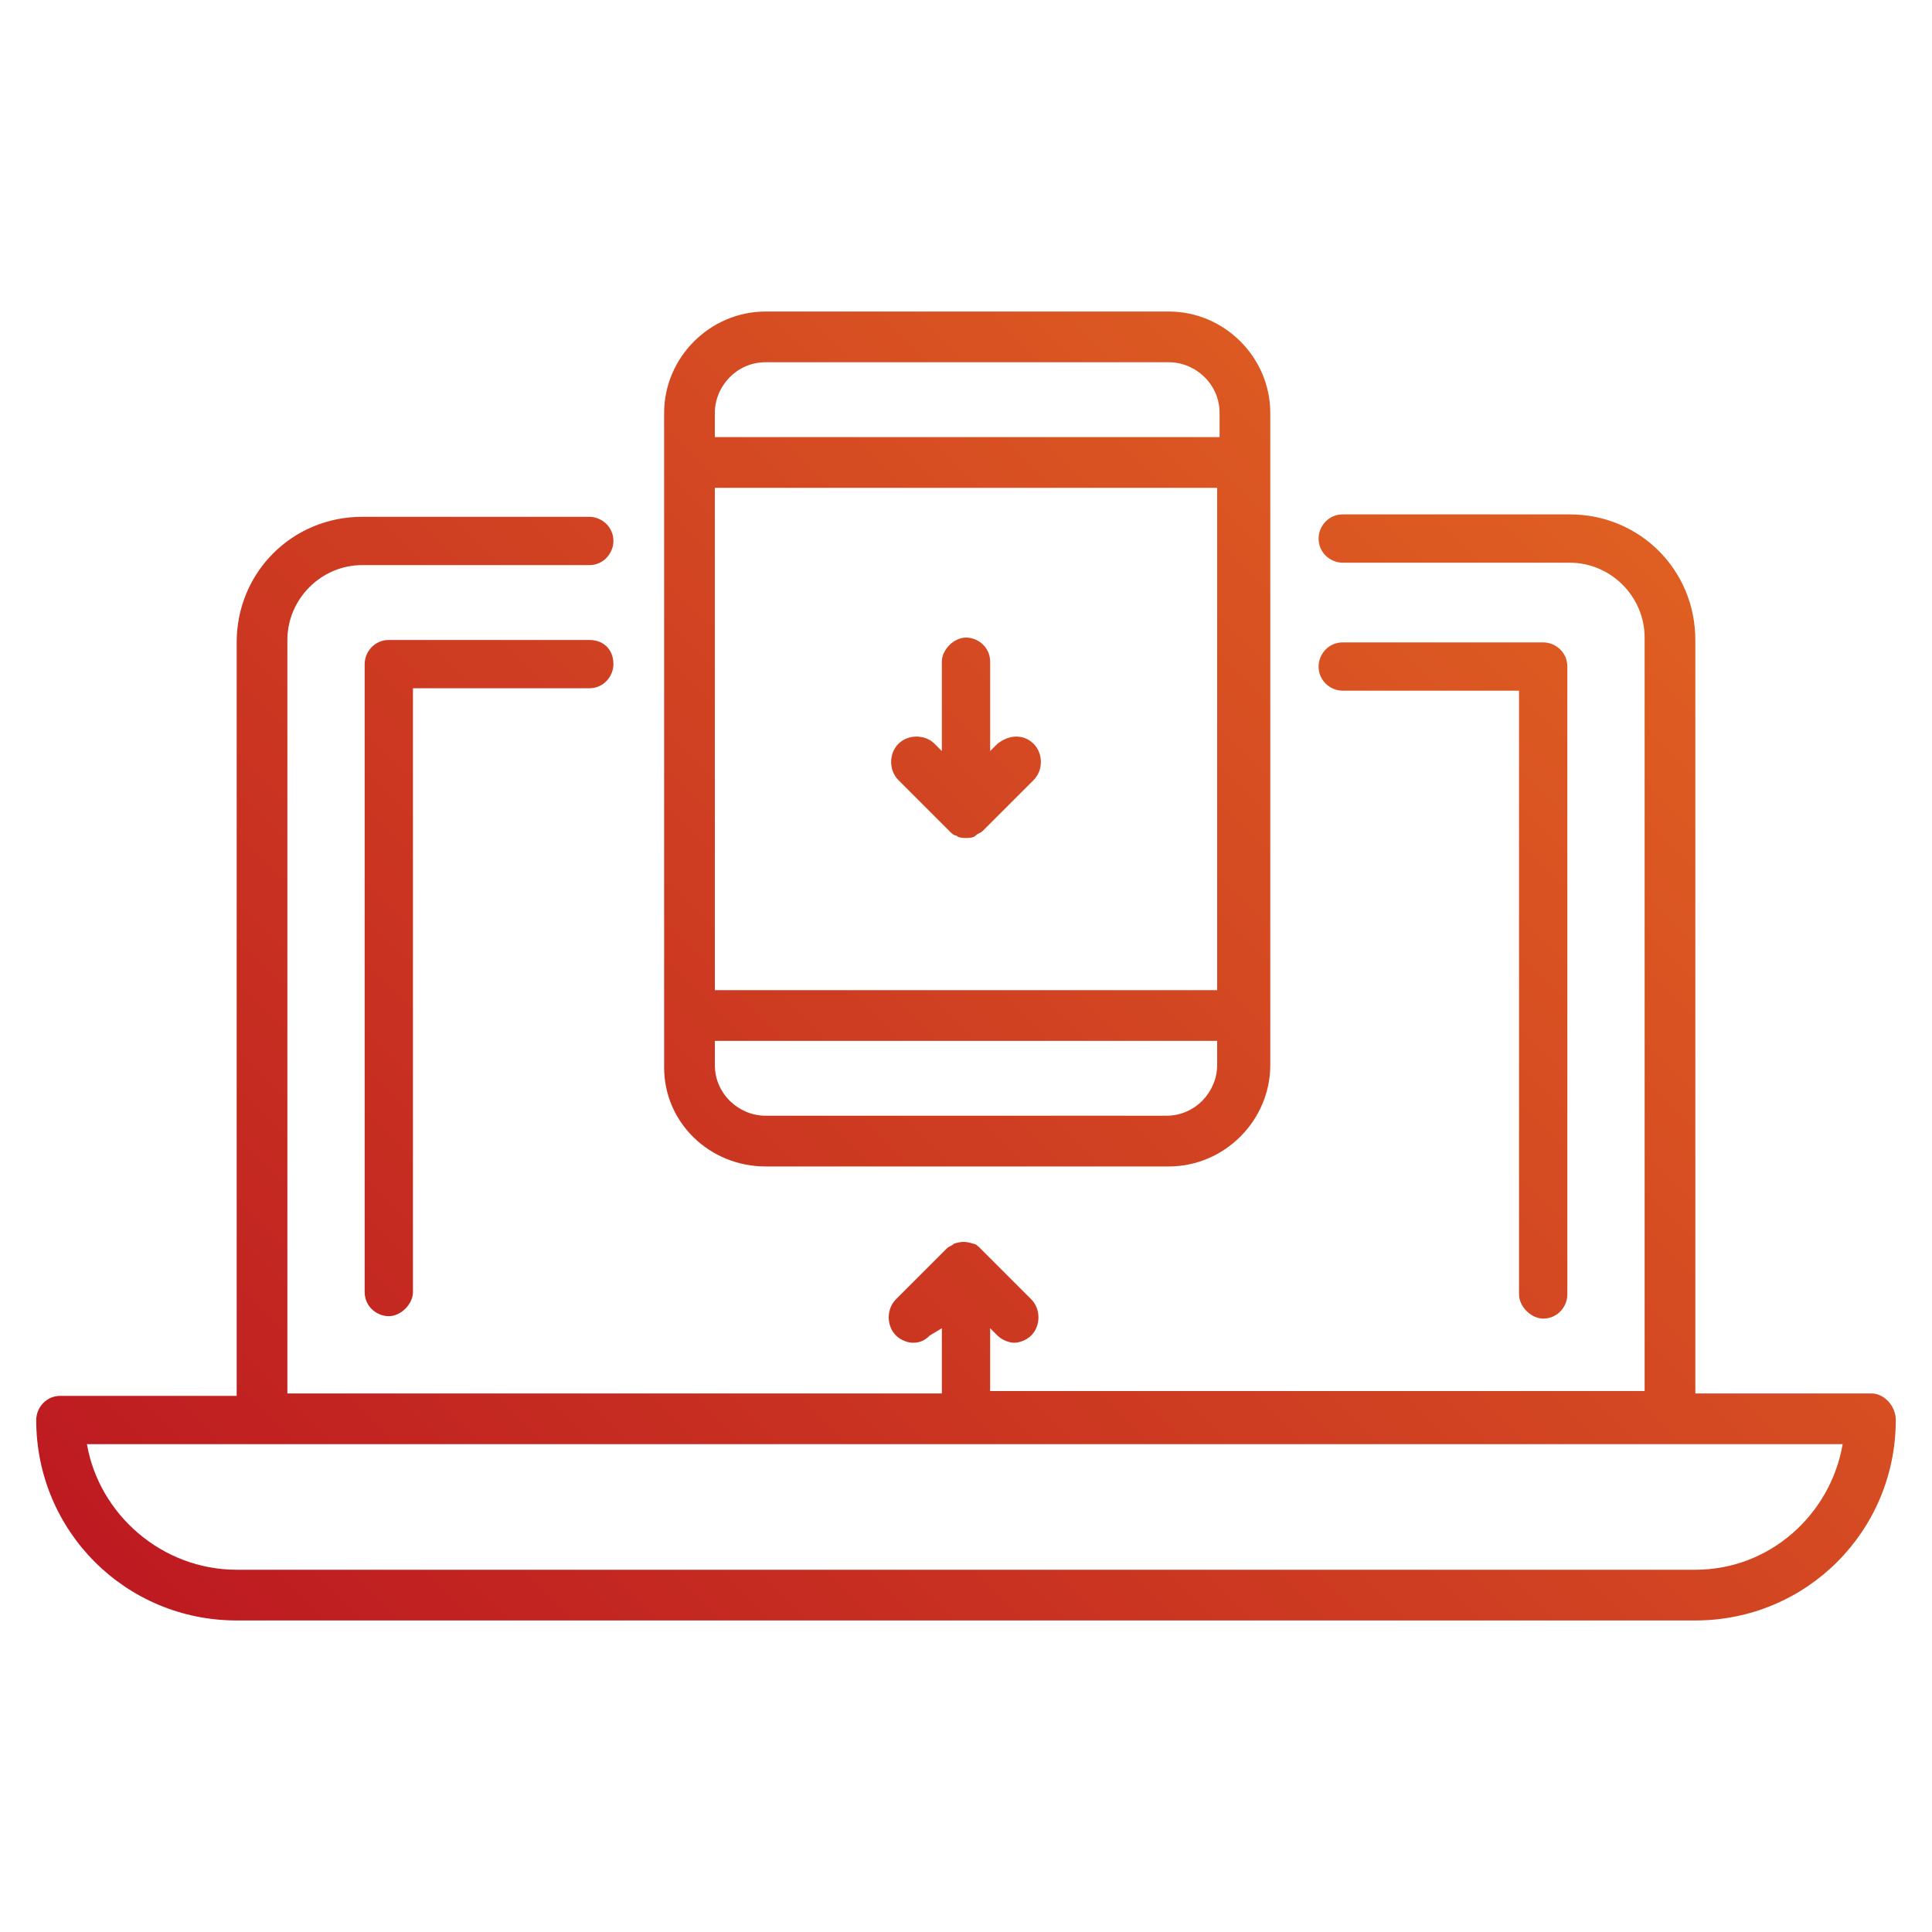 <?xml version="1.0" encoding="utf-8"?>
<!-- Generator: Adobe Illustrator 19.0.0, SVG Export Plug-In . SVG Version: 6.00 Build 0)  -->
<svg version="1.1" id="图层_1" xmlns="http://www.w3.org/2000/svg" xmlns:xlink="http://www.w3.org/1999/xlink" x="0px" y="0px"
	 viewBox="0 0 80 80" style="enable-background:new 0 0 80 80;" xml:space="preserve">
<style type="text/css">
	.st0{fill:url(#XMLID_2_);}
</style>
<linearGradient id="XMLID_2_" gradientUnits="userSpaceOnUse" x1="13.359" y1="74.052" x2="66.641" y2="20.771">
	<stop  offset="0" style="stop-color:#BD1A21"/>
	<stop  offset="1" style="stop-color:#DF5F22"/>
</linearGradient>
<path id="XMLID_21_" class="st0" d="M63.9,54.6c0.6,0,1-0.5,1-1v-26c0-0.6-0.5-1-1-1h-8.3c-0.6,0-1,0.5-1,1c0,0.6,0.5,1,1,1h7.3v25
	C62.9,54.1,63.4,54.6,63.9,54.6z M24.4,26.5h-8.3c-0.6,0-1,0.5-1,1v26c0,0.6,0.5,1,1,1s1-0.5,1-1v-25h7.3c0.6,0,1-0.5,1-1
	C25.4,26.9,25,26.5,24.4,26.5z M77.5,57.7h-7.3V26.5c0-2.9-2.3-5.2-5.2-5.2h-9.4c-0.6,0-1,0.5-1,1c0,0.6,0.5,1,1,1H65
	c1.7,0,3.1,1.4,3.1,3.1v31.2H41V55l0.3,0.3c0.2,0.2,0.5,0.3,0.7,0.3s0.5-0.1,0.7-0.3c0.4-0.4,0.4-1.1,0-1.5l-2.1-2.1
	c-0.1-0.1-0.2-0.2-0.3-0.2c-0.3-0.1-0.5-0.1-0.8,0c-0.1,0.1-0.2,0.1-0.3,0.2l-2.1,2.1c-0.4,0.4-0.4,1.1,0,1.5
	c0.2,0.2,0.5,0.3,0.7,0.3c0.3,0,0.5-0.1,0.7-0.3L39,55v2.7H11.9V26.5c0-1.7,1.4-3.1,3.1-3.1h9.4c0.6,0,1-0.5,1-1c0-0.6-0.5-1-1-1H15
	c-2.9,0-5.2,2.3-5.2,5.2v31.2H2.5c-0.6,0-1,0.5-1,1c0,4.6,3.7,8.3,8.3,8.3h60.4c4.6,0,8.3-3.7,8.3-8.3C78.5,58.2,78,57.7,77.5,57.7z
	 M70.2,65H9.8c-3.1,0-5.7-2.3-6.2-5.2h7.2h58.3h7.2C75.8,62.7,73.3,65,70.2,65z M31.7,48.3h16.7c2.3,0,4.2-1.9,4.2-4.2V17.1
	c0-2.3-1.9-4.2-4.2-4.2H31.7c-2.3,0-4.2,1.9-4.2,4.2v27.1C27.5,46.5,29.4,48.3,31.7,48.3z M29.6,17.1c0-1.1,0.9-2.1,2.1-2.1h16.7
	c1.1,0,2.1,0.9,2.1,2.1v1H29.6V17.1z M29.6,20.2h20.8V41H29.6V20.2z M29.6,43.1h20.8v1c0,1.1-0.9,2.1-2.1,2.1H31.7
	c-1.1,0-2.1-0.9-2.1-2.1V43.1z M41.3,30.8L41,31.1v-3.7c0-0.6-0.5-1-1-1s-1,0.5-1,1v3.7l-0.3-0.3c-0.4-0.4-1.1-0.4-1.5,0
	c-0.4,0.4-0.4,1.1,0,1.5l2.1,2.1c0.1,0.1,0.2,0.2,0.3,0.2c0.1,0.1,0.3,0.1,0.4,0.1s0.3,0,0.4-0.1c0.1-0.1,0.2-0.1,0.3-0.2l2.1-2.1
	c0.4-0.4,0.4-1.1,0-1.5C42.4,30.4,41.8,30.4,41.3,30.8z"/>
</svg>
